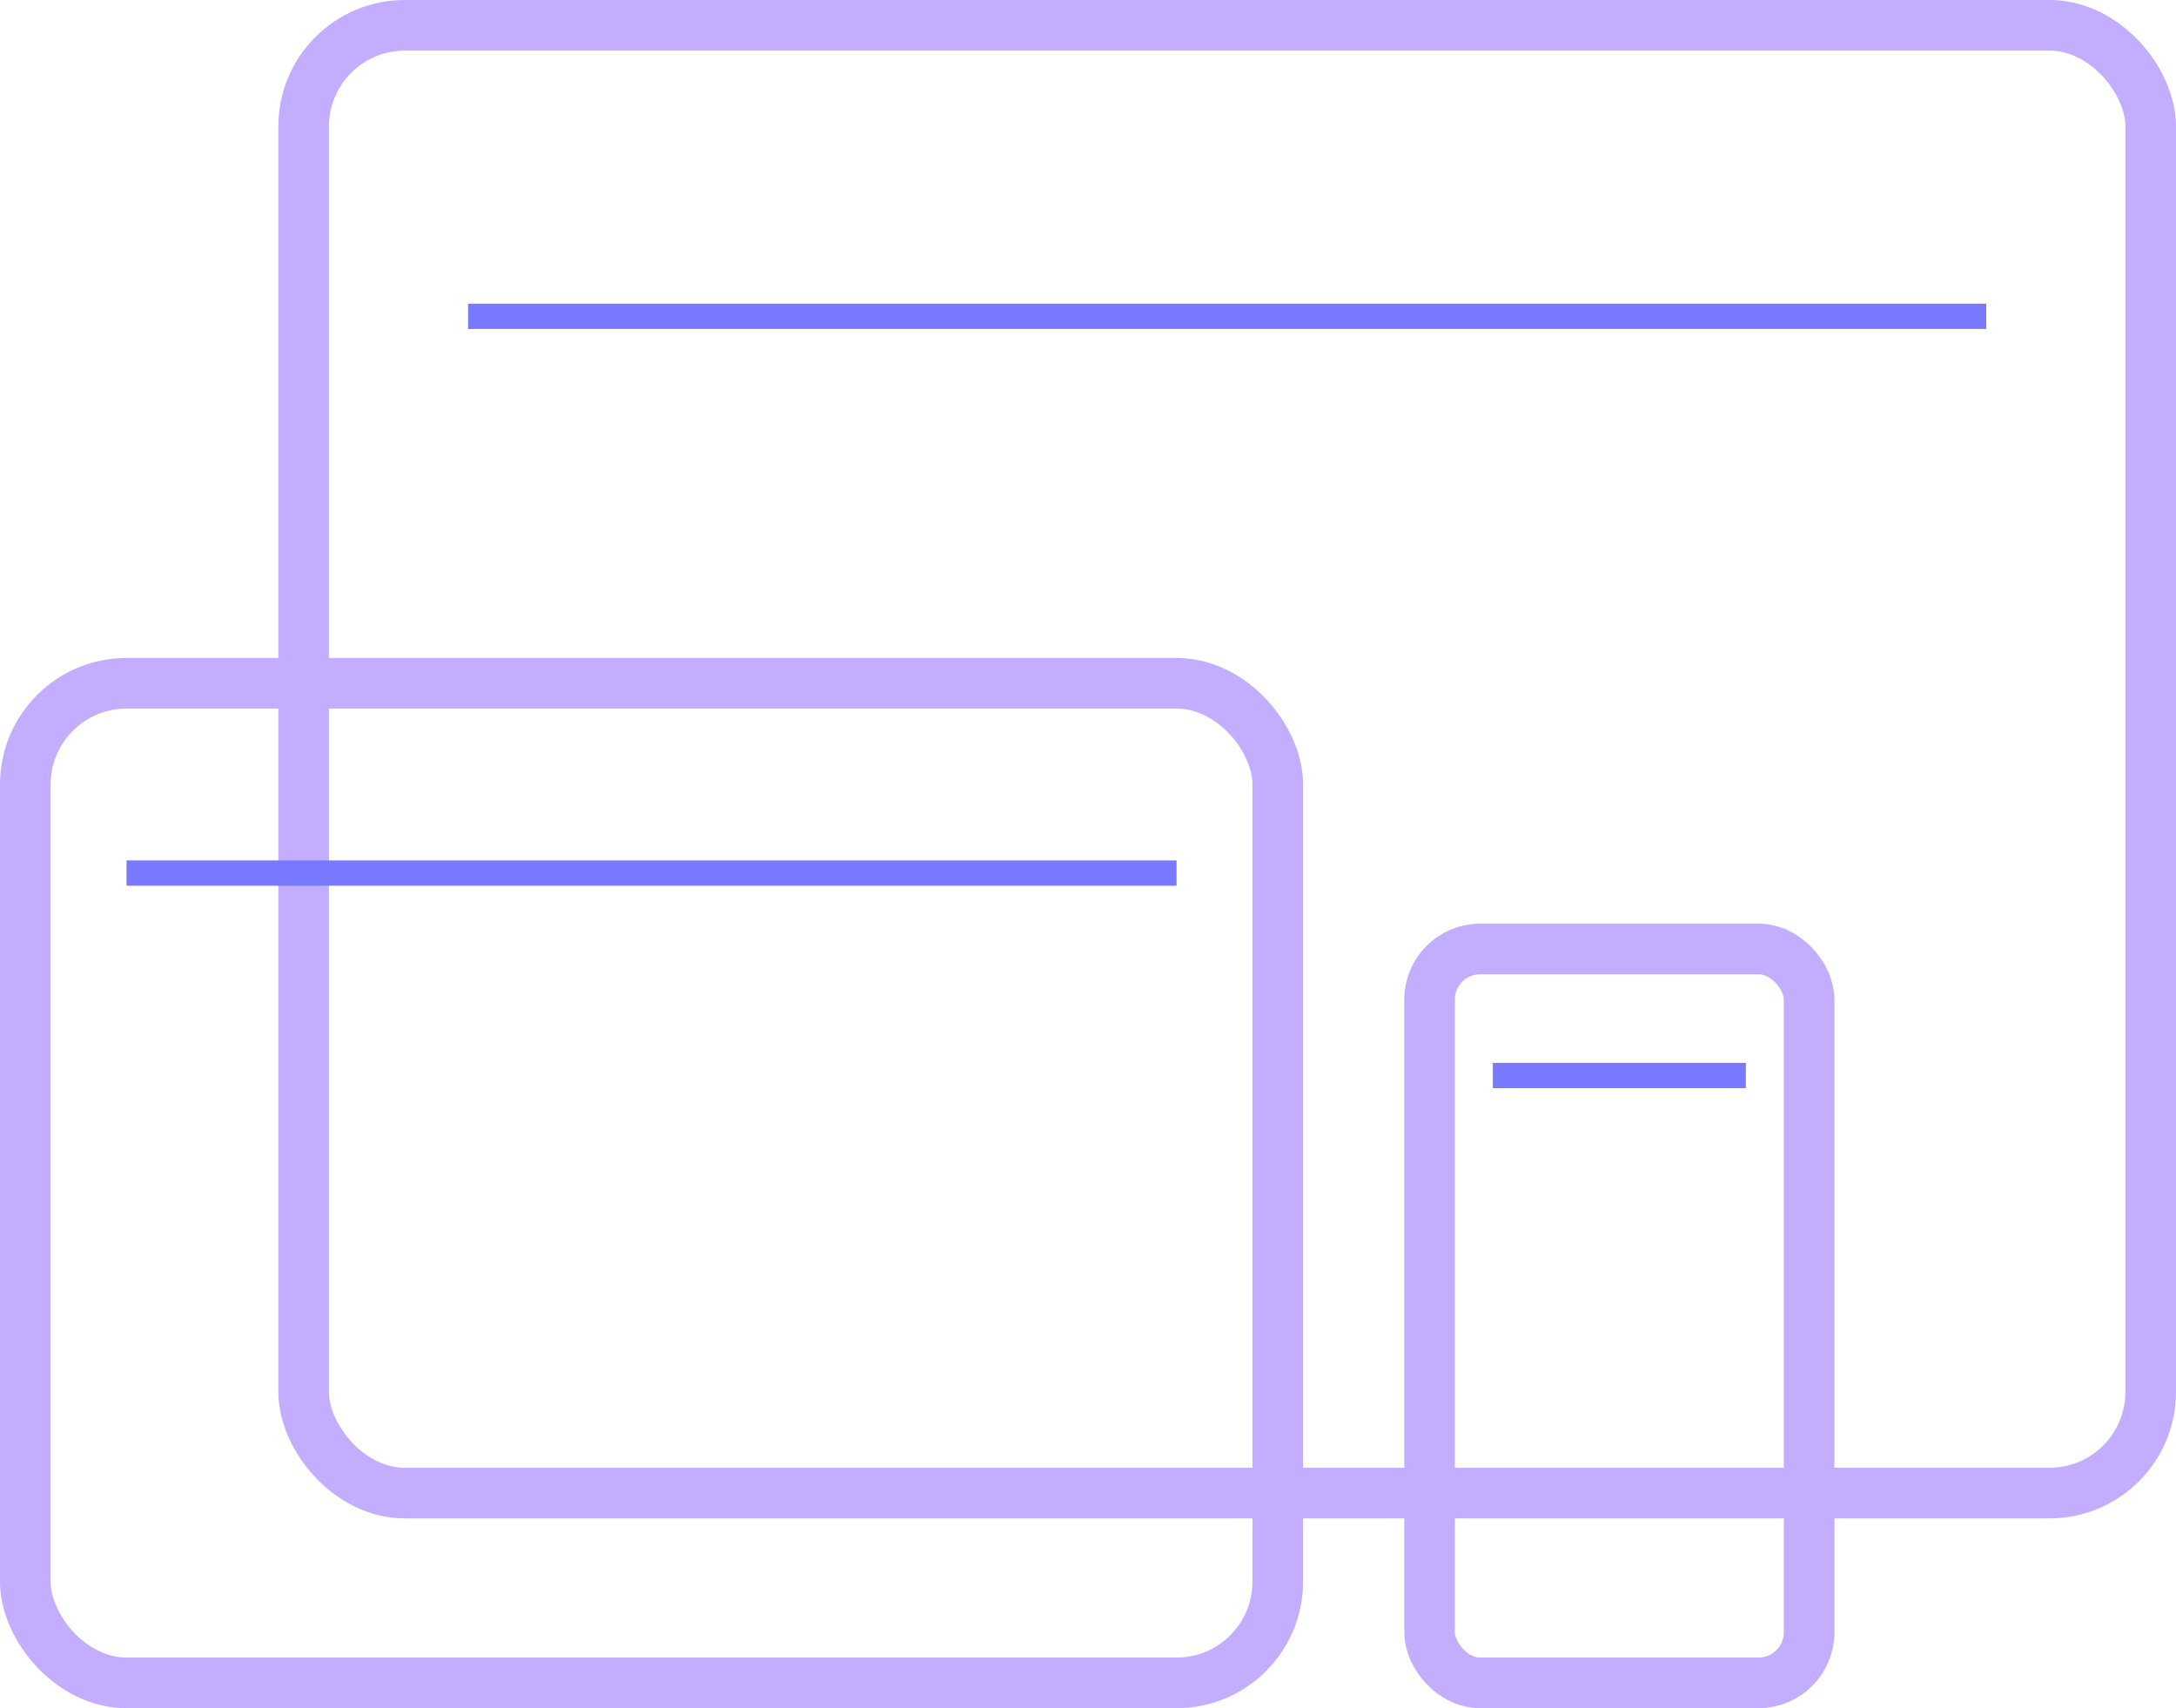 <svg width="172" height="135" viewBox="0 0 172 135" fill="none" xmlns="http://www.w3.org/2000/svg">
<rect x="24" y="2" width="146" height="116" rx="8" stroke="#C2ADFF" stroke-width="4"/>
<rect x="2" y="54" width="99" height="79" rx="8" stroke="#C2ADFF" stroke-width="4"/>
<rect x="113" y="75" width="30" height="58" rx="4" stroke="#C2ADFF" stroke-width="4"/>
<line x1="37" y1="25" x2="157" y2="25" stroke="#7979FF" stroke-width="2"/>
<line x1="10" y1="69" x2="93" y2="69" stroke="#7979FF" stroke-width="2"/>
<path d="M118 85L138 85" stroke="#7979FF" stroke-width="2"/>
</svg>
